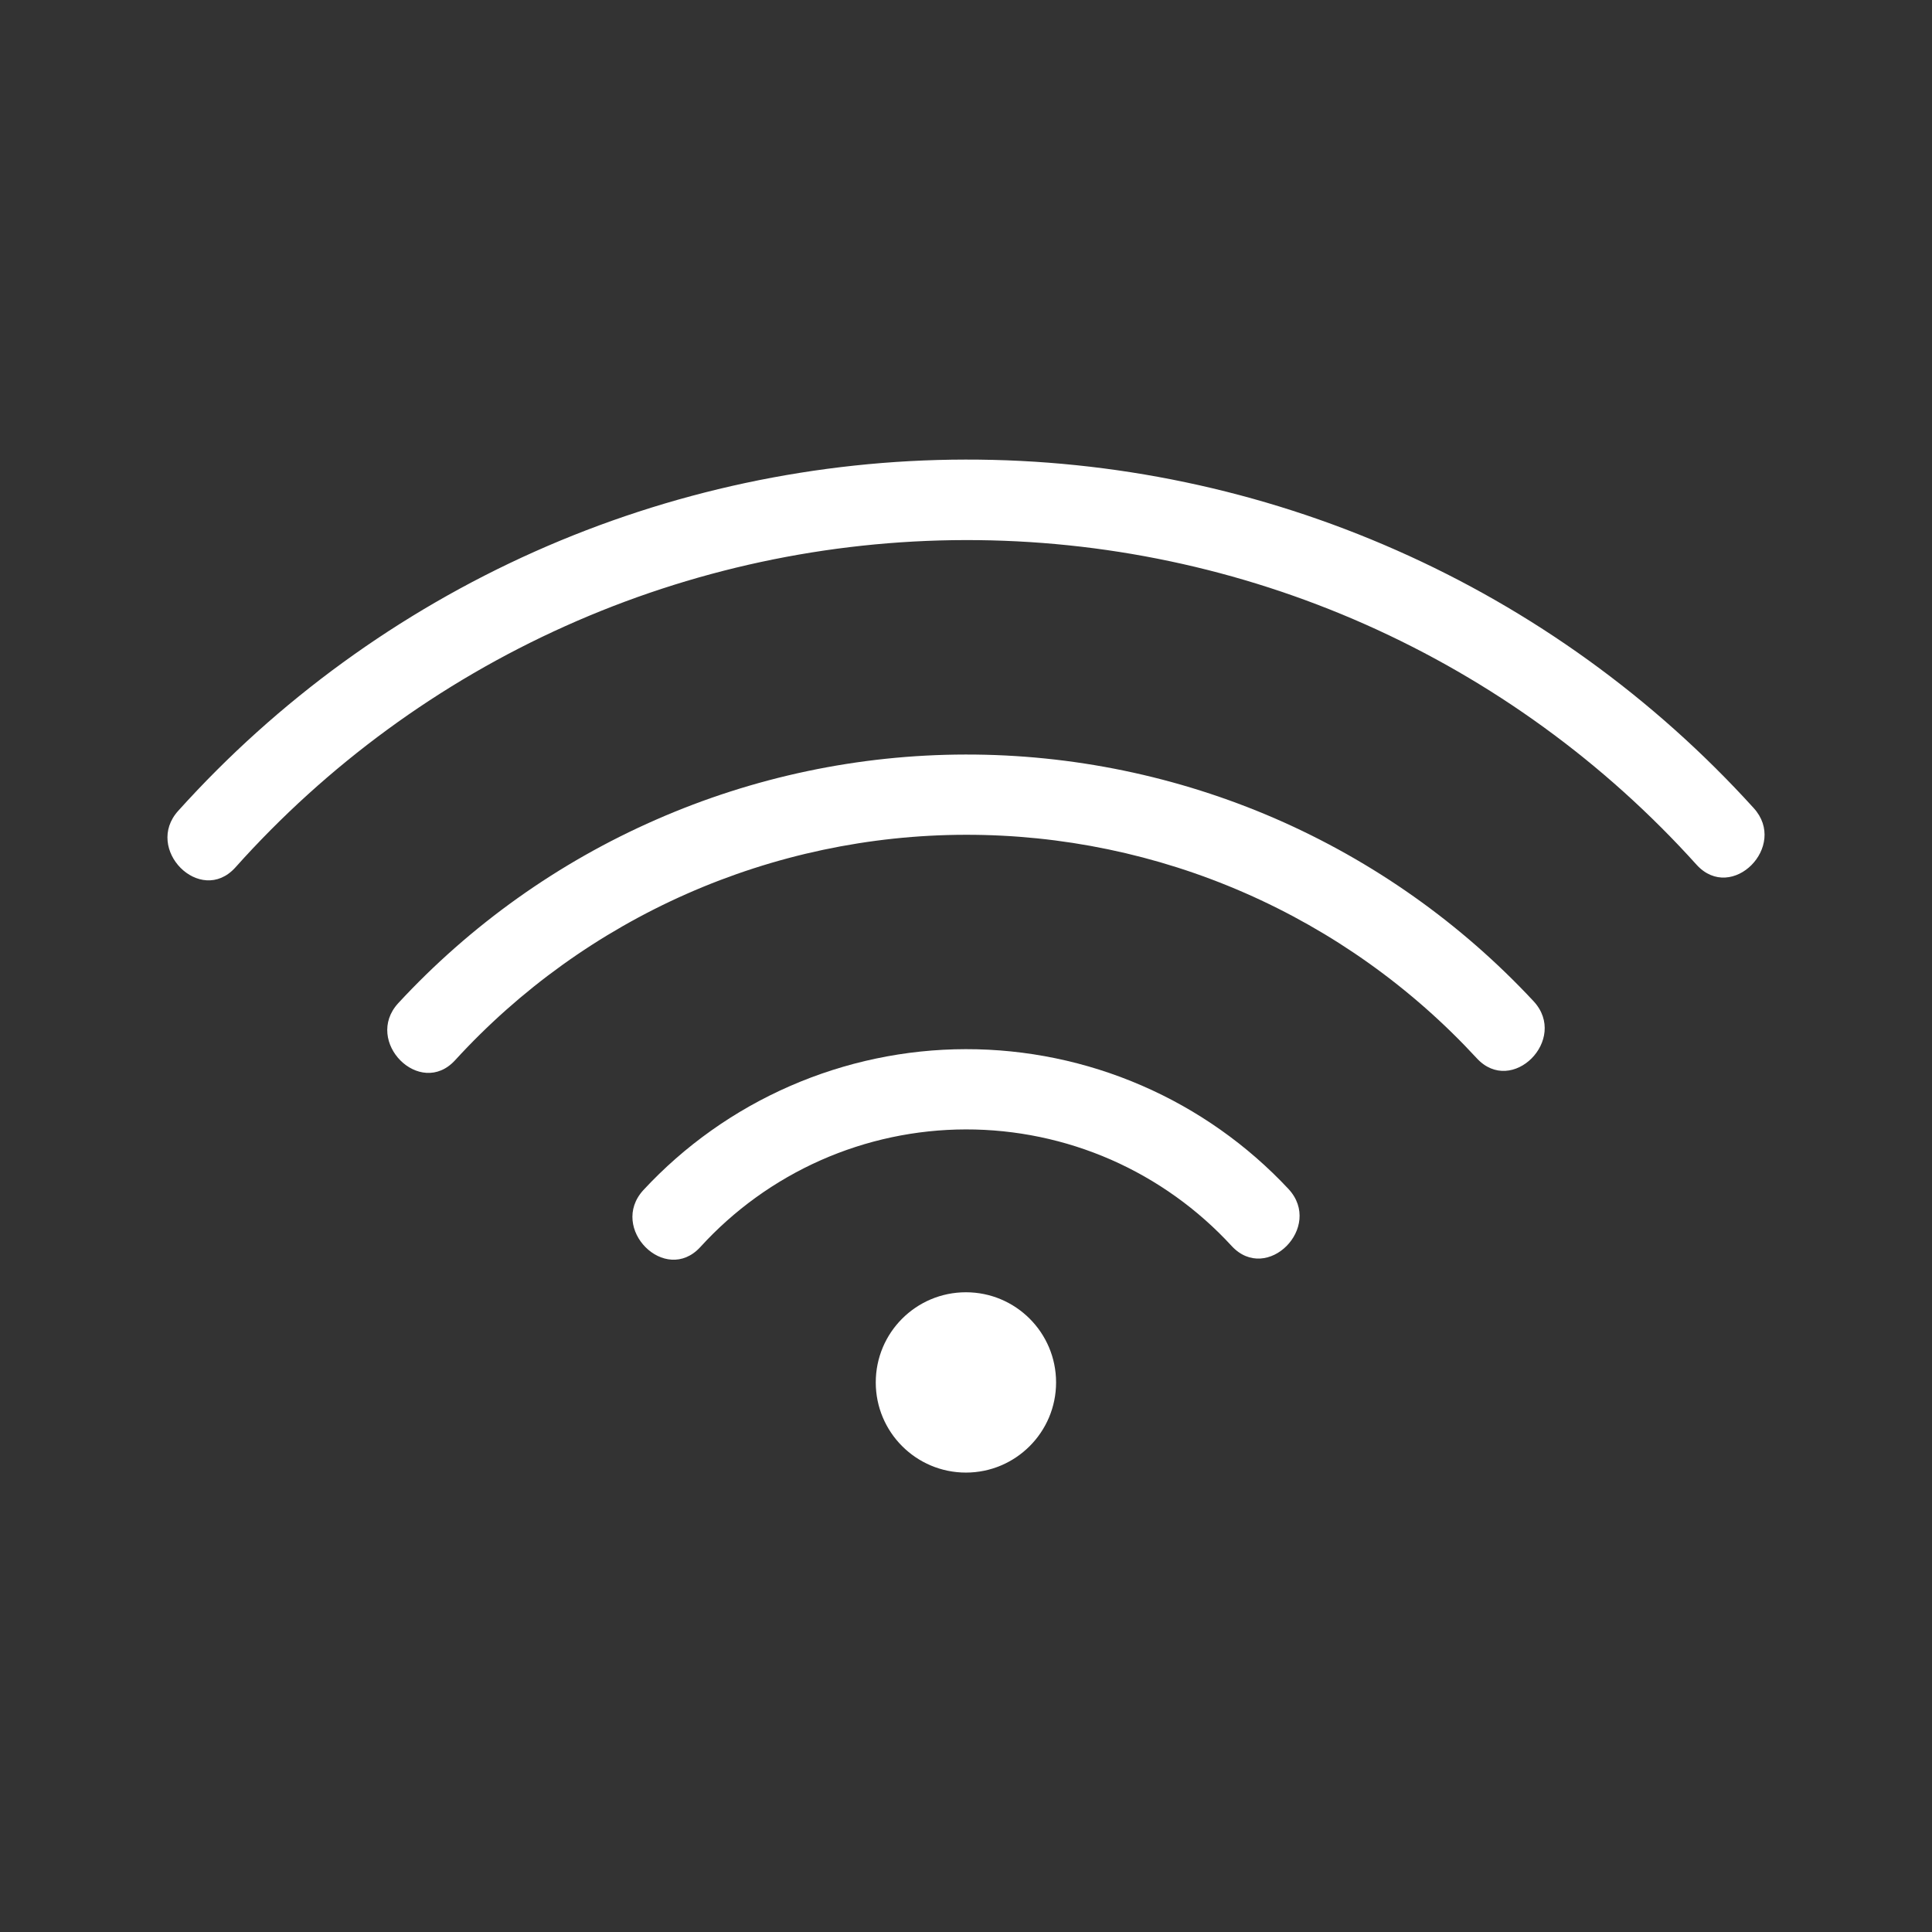 <svg width="24" height="24" viewBox="0 0 24 24" fill="none" xmlns="http://www.w3.org/2000/svg">
<rect x="0" y="0" width="24" height="24" fill="#333333" stroke="none"/>
<path d="M2.922 10.778C4.063 9.501 5.461 8.478 7.024 7.777C8.586 7.076 10.279 6.712 11.992 6.709C13.705 6.706 15.399 7.063 16.964 7.758C18.53 8.454 19.931 9.471 21.077 10.744C21.513 11.22 22.218 10.511 21.784 10.037C20.545 8.671 19.034 7.58 17.347 6.835C15.66 6.089 13.836 5.706 11.992 5.709C10.148 5.712 8.325 6.102 6.641 6.853C4.957 7.605 3.449 8.701 2.215 10.071C1.783 10.546 2.488 11.255 2.922 10.778Z" fill="white"/>
<path d="M5.654 13.17C6.459 12.29 7.439 11.586 8.53 11.104C9.622 10.622 10.801 10.372 11.994 10.37C13.187 10.368 14.368 10.613 15.461 11.091C16.554 11.569 17.536 12.269 18.345 13.146C18.782 13.621 19.488 12.912 19.052 12.439C18.15 11.47 17.057 10.697 15.843 10.169C14.628 9.642 13.318 9.371 11.994 9.373C10.67 9.375 9.36 9.651 8.148 10.183C6.935 10.714 5.845 11.491 4.946 12.463C4.513 12.937 5.218 13.647 5.654 13.17Z" fill="white"/>
<path d="M8.7 15.491C9.118 15.032 9.627 14.665 10.195 14.413C10.762 14.162 11.376 14.031 11.997 14.03C12.618 14.029 13.232 14.157 13.801 14.406C14.37 14.656 14.88 15.021 15.3 15.478C15.738 15.952 16.443 15.243 16.007 14.771C15.494 14.222 14.873 13.784 14.183 13.485C13.493 13.186 12.749 13.032 11.997 13.033C11.245 13.034 10.501 13.191 9.812 13.492C9.123 13.793 8.503 14.233 7.992 14.784C7.558 15.258 8.264 15.967 8.7 15.491Z" fill="white"/>
<path d="M11.999 18.293C12.617 18.293 13.119 17.791 13.119 17.173C13.119 16.554 12.617 16.053 11.999 16.053C11.38 16.053 10.879 16.554 10.879 17.173C10.879 17.791 11.38 18.293 11.999 18.293Z" fill="white"/>
</svg>
